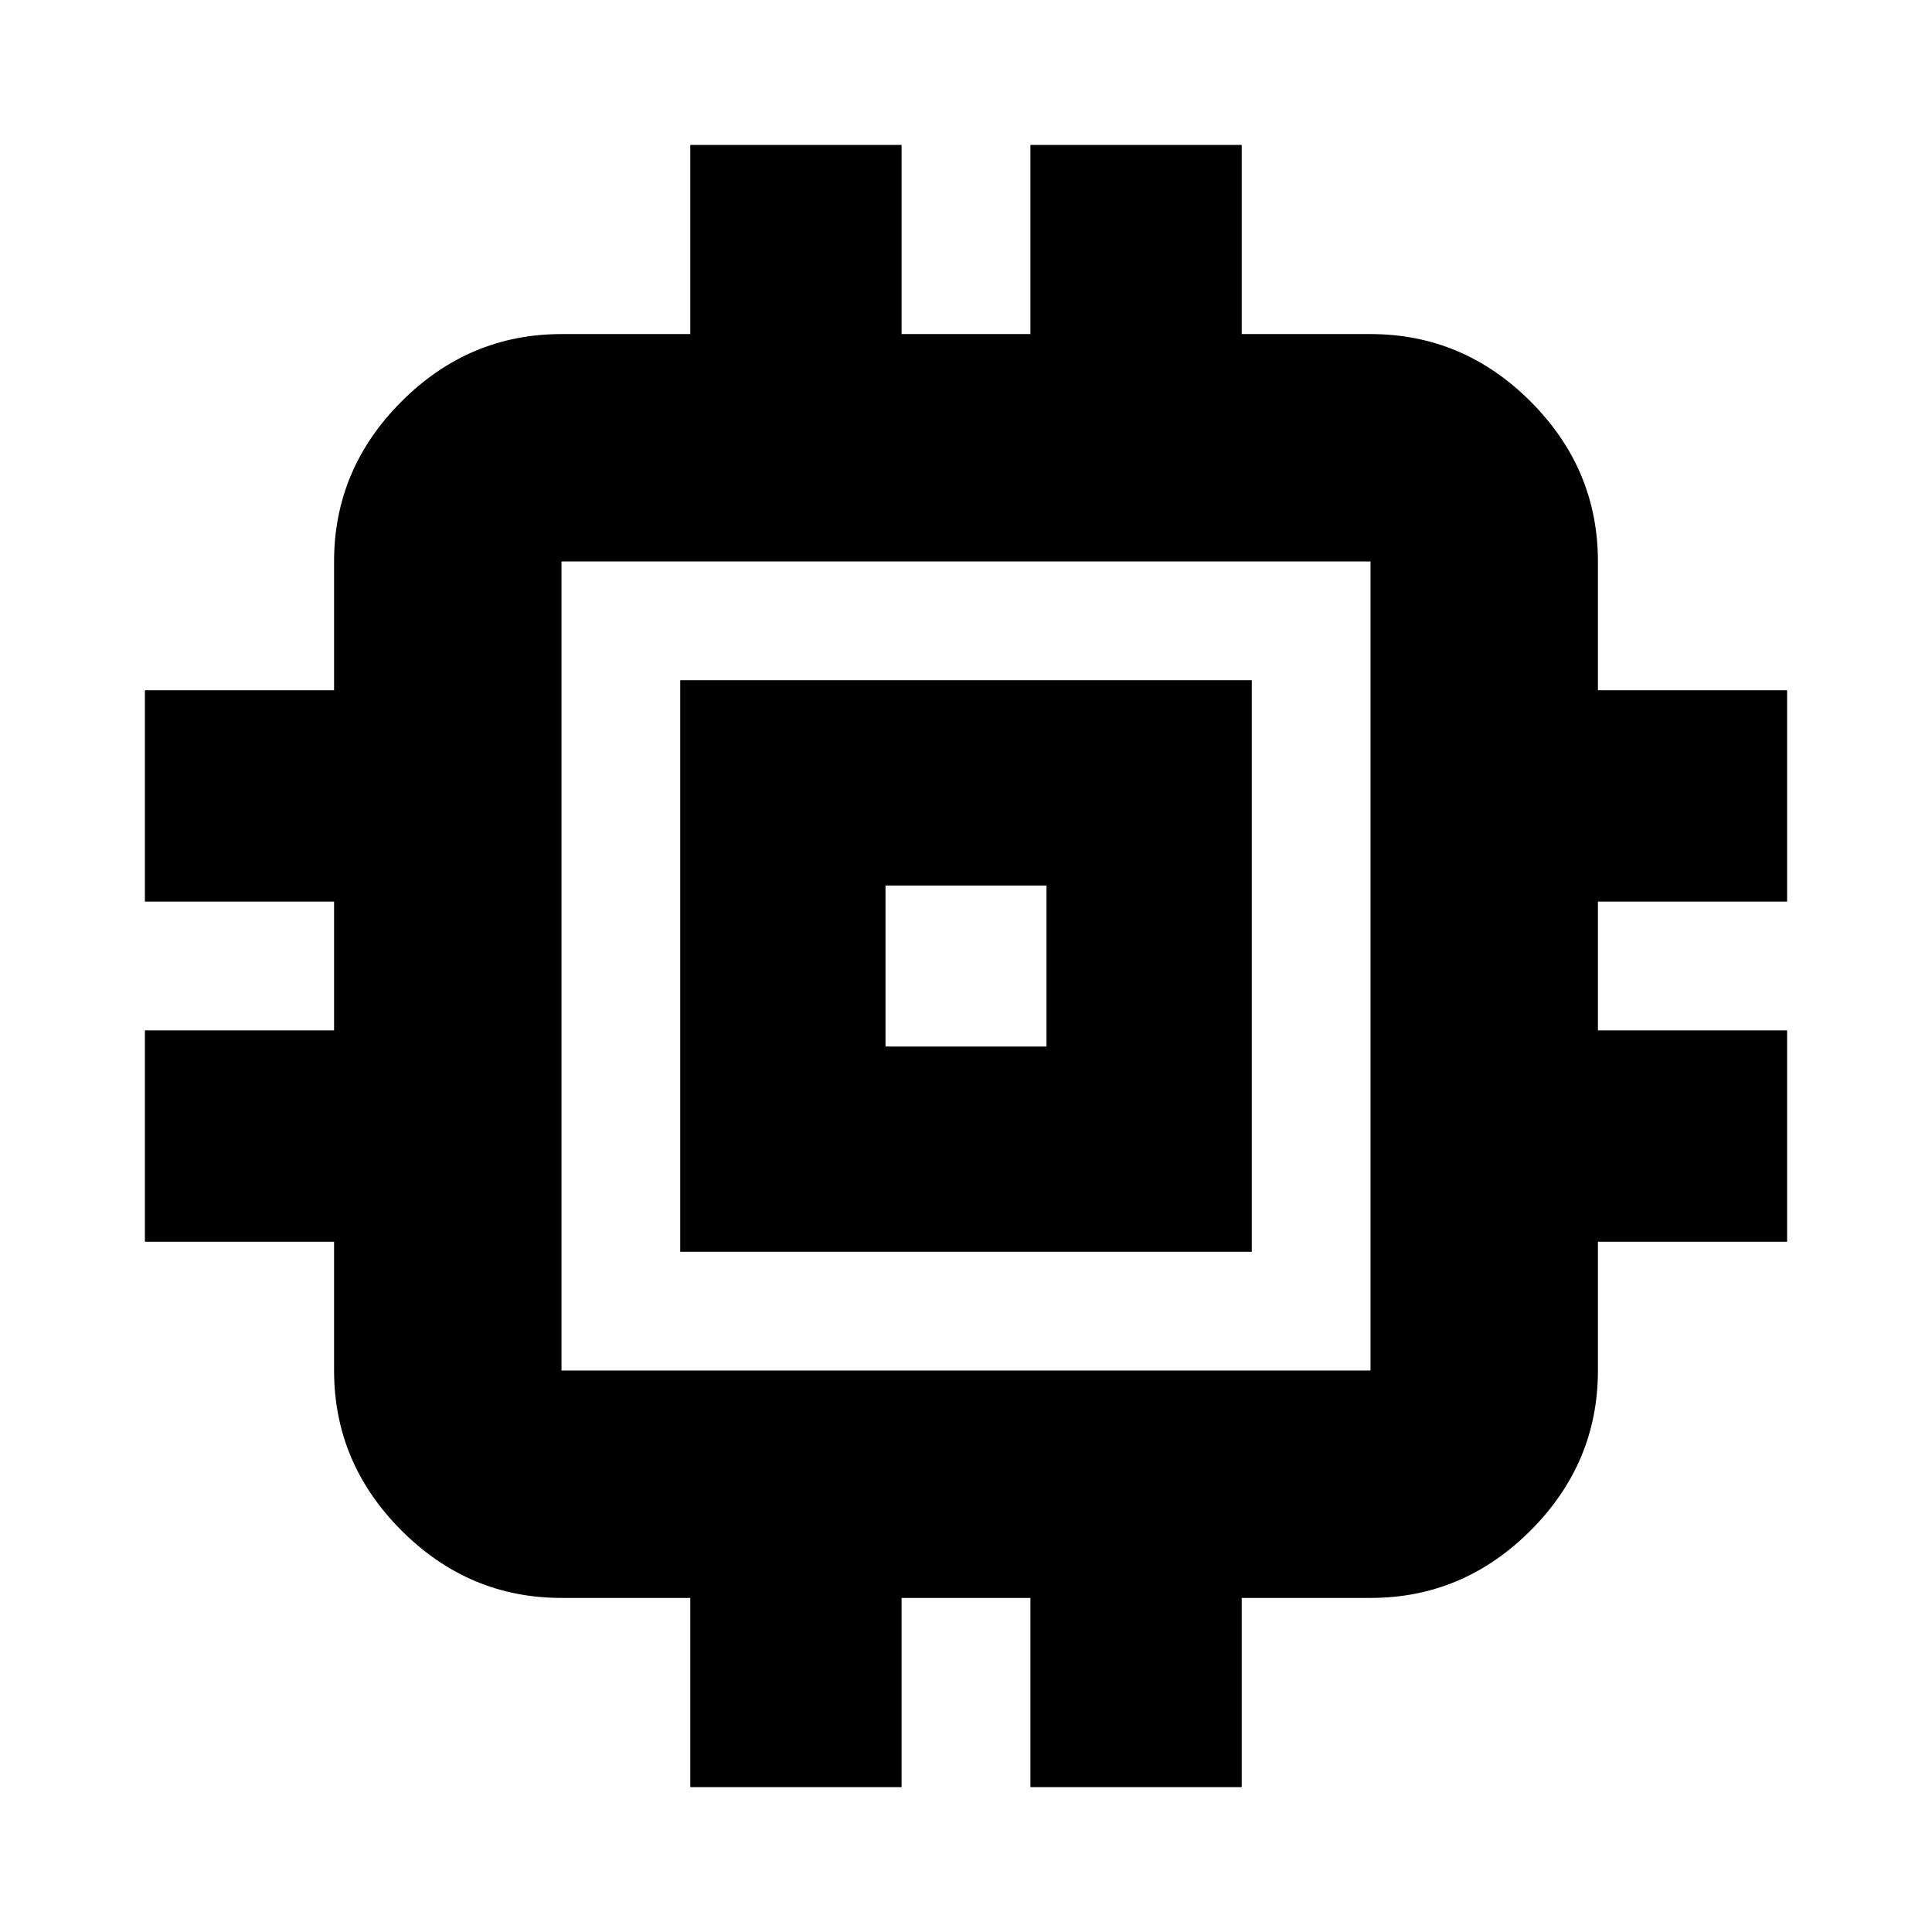 <svg xmlns="http://www.w3.org/2000/svg" height="24" width="24"><path d="M8.45 15.55v-7.1h7.1v7.1ZM11 13h2v-2h-2Zm-2.425 9.2v-2.35h-1.6q-1.15 0-1.987-.837-.838-.838-.838-1.988v-1.6H1.8V12.8h2.35v-1.6H1.8V8.575h2.35v-1.6q0-1.15.838-1.988.837-.837 1.987-.837h1.6V1.8H11.2v2.35h1.6V1.8h2.625v2.35h1.6q1.15 0 1.988.837.837.838.837 1.988v1.6h2.35V11.2h-2.35v1.6h2.35v2.625h-2.35v1.6q0 1.15-.837 1.988-.838.837-1.988.837h-1.6v2.35H12.8v-2.35h-1.6v2.35Zm8.45-5.175V6.975H6.975v10.05ZM12 12Z"/></svg>